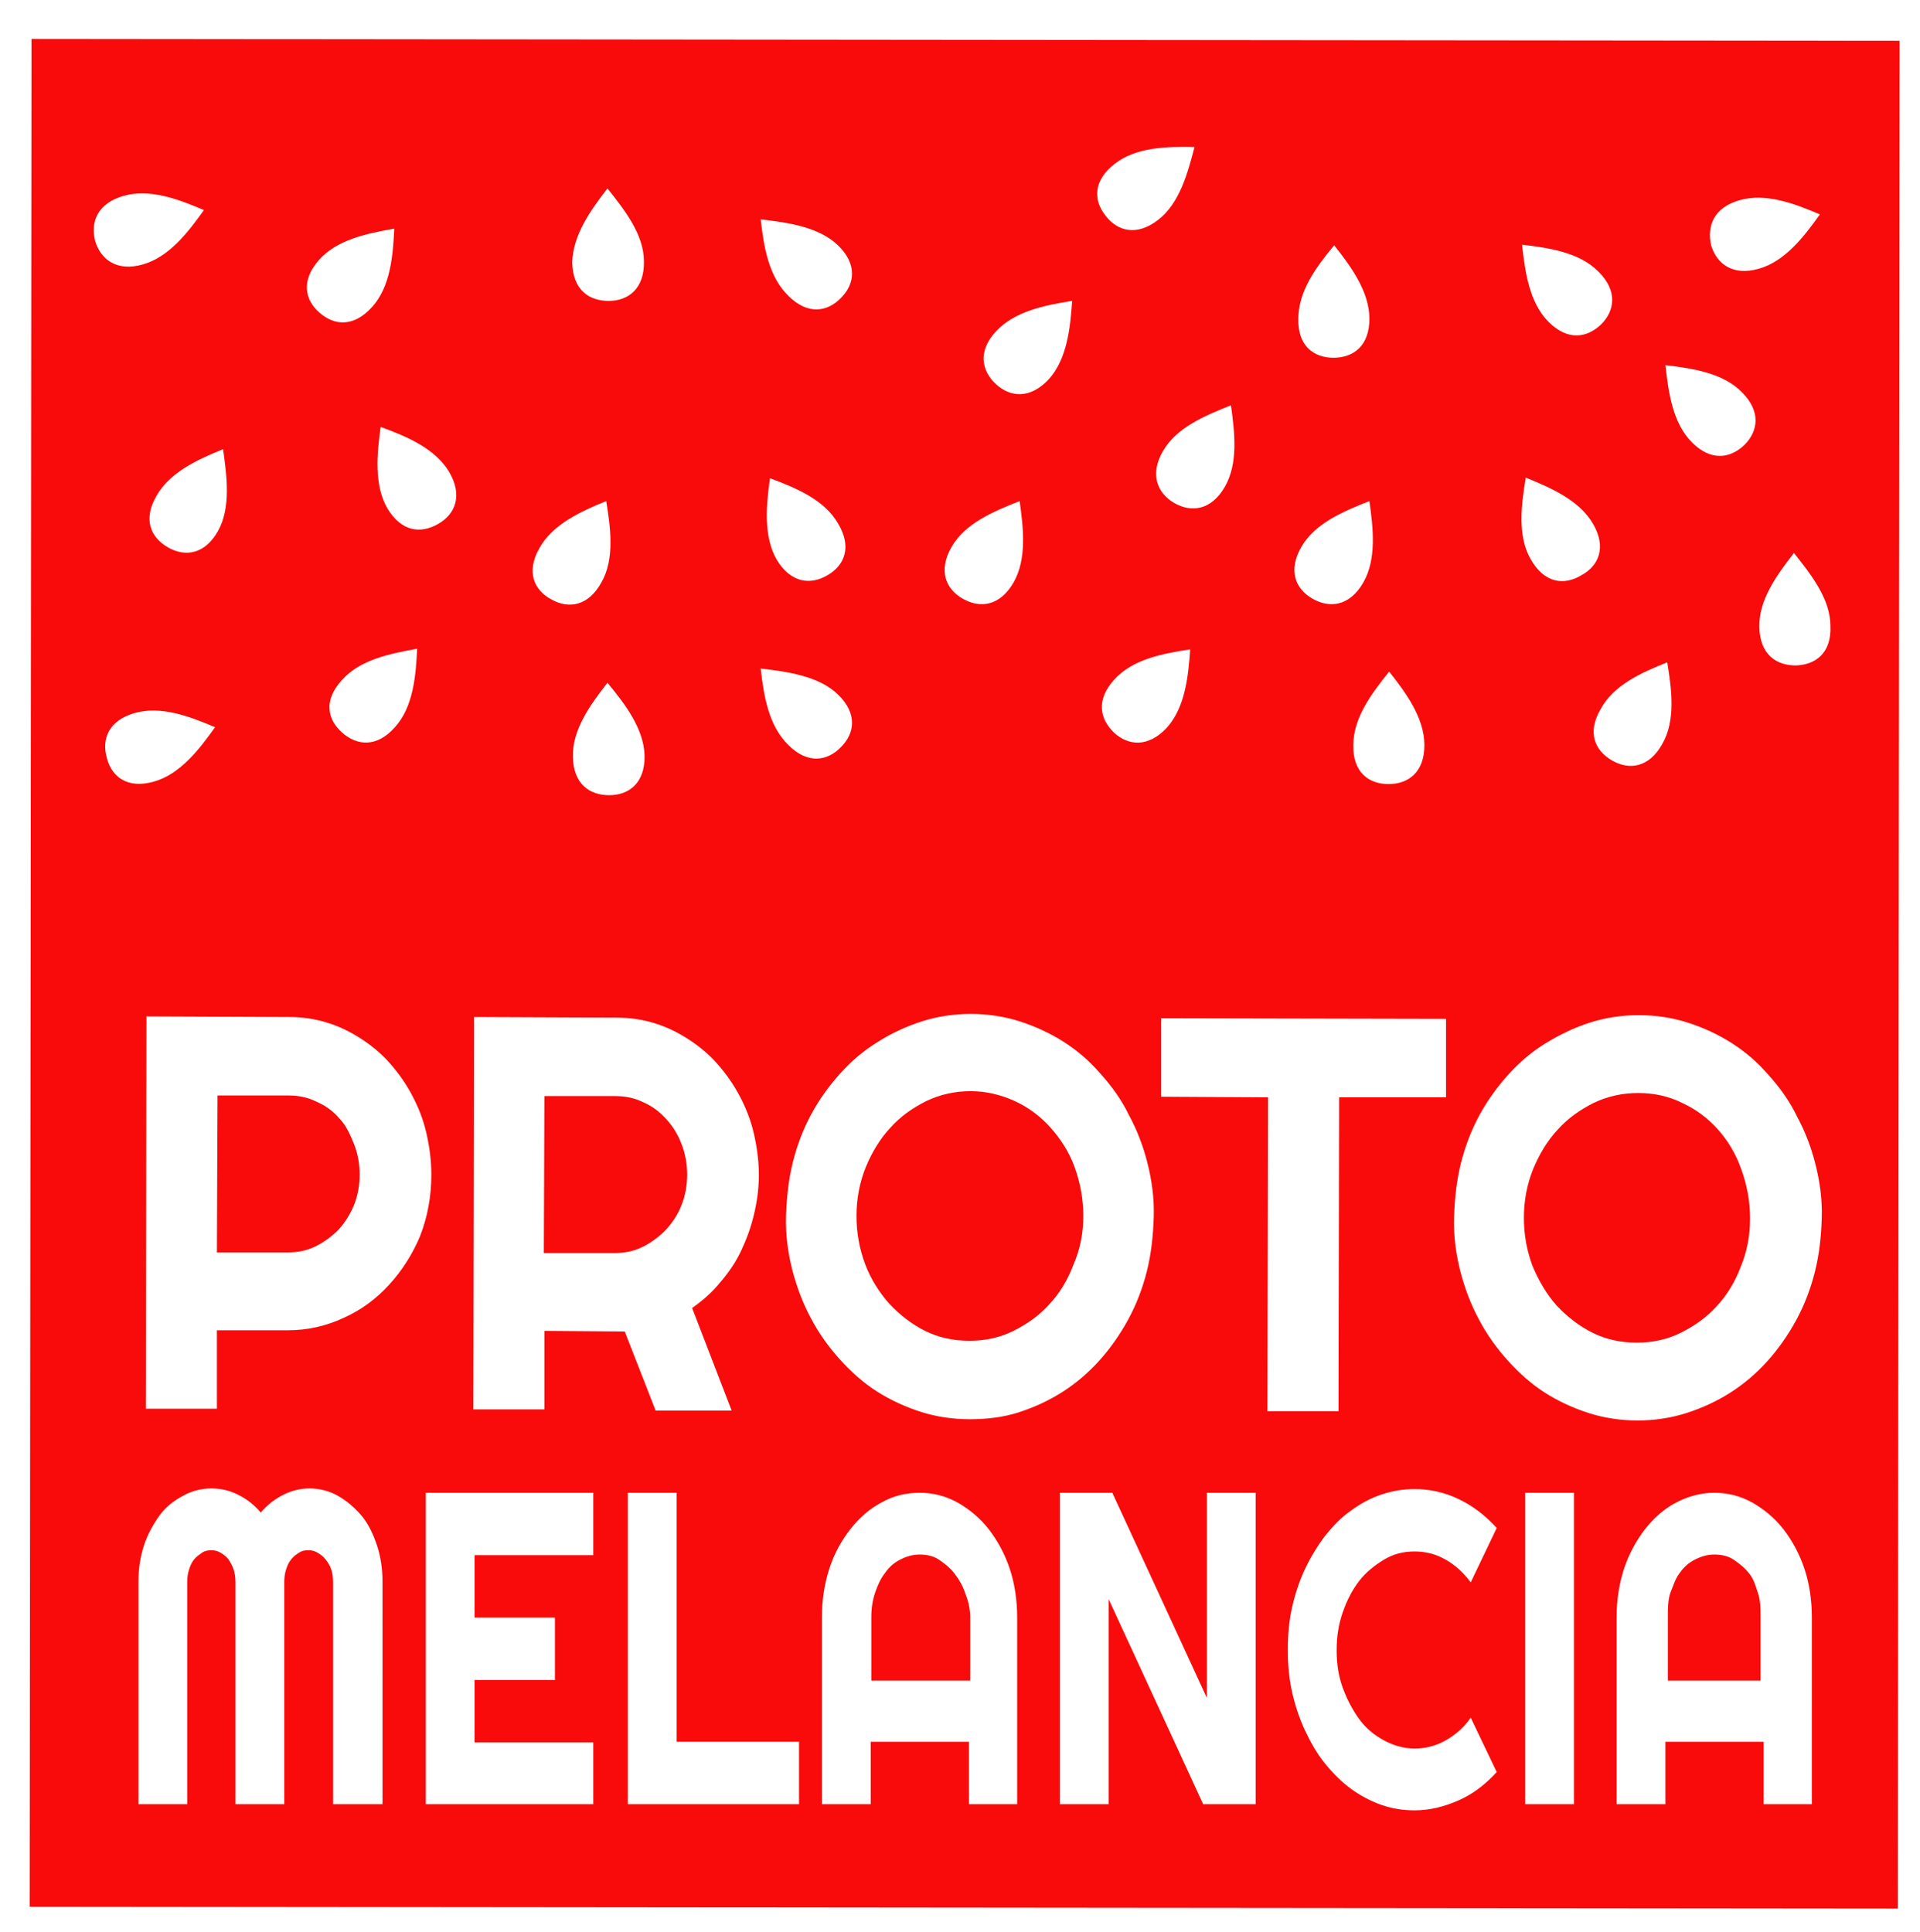 <?xml version="1.0" encoding="utf-8"?>
<!-- Generator: Adobe Illustrator 19.0.0, SVG Export Plug-In . SVG Version: 6.00 Build 0)  -->
<svg version="1.1" id="Camada_1" xmlns="http://www.w3.org/2000/svg" xmlns:xlink="http://www.w3.org/1999/xlink" x="0px" y="0px"
	 viewBox="0 0 310.7 312.7" style="enable-background:new 0 0 310.7 312.7;" xml:space="preserve">
<style type="text/css">
	.st0{fill:#F90B0B;}
</style>
<g id="XMLID_4_">
	<g id="XMLID_6_">
		<path id="XMLID_24_" class="st0" d="M154.4,254.6c-0.7-0.9-1.6-1.6-2.5-2.2s-2-0.8-3.1-0.8c-1.1,0-2.1,0.3-3.1,0.8
			c-1,0.5-1.8,1.2-2.5,2.2c-0.7,0.9-1.2,2-1.6,3.2c-0.4,1.2-0.6,2.5-0.6,3.9V272h16v-10.2c0-1.4-0.3-2.7-0.8-3.9
			C155.8,256.6,155.1,255.5,154.4,254.6z"/>
	</g>
	<g id="XMLID_15_">
		<path id="XMLID_22_" class="st0" d="M175.3,196.8c0-2.8-0.5-5.4-1.4-7.9s-2.3-4.6-3.9-6.4c-1.6-1.8-3.6-3.3-5.8-4.3
			s-4.6-1.6-7.1-1.6c-2.5,0-4.9,0.5-7.2,1.6c-2.2,1.1-4.2,2.5-5.8,4.3c-1.7,1.8-3,4-4,6.4c-1,2.5-1.5,5.1-1.5,7.9
			c0,2.8,0.5,5.4,1.4,7.8s2.3,4.6,3.9,6.4c1.7,1.8,3.6,3.3,5.8,4.4c2.2,1.1,4.6,1.6,7.2,1.6c2.5,0,4.9-0.5,7.1-1.6
			c2.2-1.1,4.2-2.5,5.8-4.3c1.7-1.8,3-4,3.9-6.4C174.8,202.2,175.3,199.6,175.3,196.8z"/>
	</g>
	<g id="XMLID_63_">
		<path id="XMLID_20_" class="st0" d="M278,182.8c-1.6-1.8-3.6-3.3-5.8-4.3c-2.2-1.1-4.6-1.6-7.1-1.6c-2.5,0-4.9,0.5-7.2,1.6
			c-2.2,1.1-4.2,2.5-5.8,4.3c-1.7,1.8-3,4-4,6.4c-1,2.5-1.5,5.1-1.5,7.9s0.5,5.4,1.4,7.8c1,2.4,2.3,4.6,3.9,6.4
			c1.7,1.8,3.6,3.3,5.8,4.4c2.2,1.1,4.6,1.6,7.2,1.6c2.5,0,4.9-0.5,7.1-1.6c2.2-1.1,4.2-2.5,5.8-4.3c1.7-1.8,3-4,3.9-6.4
			c1-2.4,1.5-5,1.5-7.8s-0.5-5.4-1.4-7.9C280.9,186.7,279.6,184.6,278,182.8z"/>
	</g>
	<g id="XMLID_67_">
		<path id="XMLID_18_" class="st0" d="M283,254.6c-0.7-0.9-1.6-1.6-2.5-2.2s-2-0.8-3.1-0.8c-1.1,0-2.1,0.3-3.1,0.8s-1.8,1.2-2.5,2.2
			c-0.7,0.9-1,2-1.5,3.2c-0.4,1.2-0.4,2.5-0.4,3.9V272h15v-10.2c0-1.4,0-2.7-0.4-3.9S283.8,255.5,283,254.6z"/>
	</g>
	<g id="XMLID_70_">
		<g id="XMLID_375_">
			<path id="XMLID_376_" class="st0" d="M5.1,6.3L4.8,308.6l302.3,0.3l0.3-302.3L5.1,6.3z M281.5,32.4c4.2-1.2,8.8,0.5,13,2.3
				c-2.5,3.5-5.6,7.6-9.9,8.8c-4.2,1.2-6.8-0.8-7.7-3.8l0,0C276.2,36.6,277.3,33.6,281.5,32.4z M281.9,63.5c3.1,3.1,2.6,6.3,0.4,8.5
				c-2.3,2.2-5.4,2.7-8.5-0.4c-3.1-3.1-3.8-8-4.3-12.5C273.7,59.6,278.8,60.3,281.9,63.5z M269.8,107.2c0.7,4.3,1.4,9.4-0.8,13.2
				c-2.1,3.8-5.3,4.3-8.1,2.7v0c-2.8-1.6-4.1-4.5-1.9-8.3C261.1,110.9,265.5,108.9,269.8,107.2z M247.7,90.5
				c-2.2-3.8-1.5-8.9-0.8-13.2c4.2,1.7,8.7,3.7,10.9,7.5c2.2,3.8,0.9,6.8-1.9,8.3v0C253.1,94.8,249.9,94.4,247.7,90.5z M258.7,44
				c3.1,3.1,2.6,6.3,0.4,8.5h0c-2.3,2.2-5.4,2.7-8.5-0.4c-3.1-3.1-3.8-8-4.3-12.5C250.5,40.1,255.6,40.8,258.7,44z M230.5,120.6
				c0,4.4-2.6,6.3-5.8,6.3v0c-3.2,0-5.8-1.9-5.7-6.3c0-4.4,2.9-8.3,5.8-11.9C227.5,112.1,230.5,116.2,230.5,120.6z M215.9,39.7
				c2.7,3.4,5.7,7.5,5.7,11.9c0,4.4-2.6,6.3-5.8,6.3v0c-3.2,0-5.8-1.9-5.7-6.3C210.1,47.1,213,43.2,215.9,39.7z M210.6,88.5
				c2.2-3.8,6.7-5.7,11-7.4c0.6,4.3,1.2,9.4-1,13.2c-2.2,3.8-5.4,4.2-8.2,2.6S208.4,92.3,210.6,88.5z M198.2,78.8
				c-2.2,3.8-5.4,4.2-8.2,2.6c-2.7-1.6-4-4.6-1.8-8.4c2.2-3.8,6.7-5.7,11-7.4C199.8,70,200.4,75,198.2,78.8z M192.6,105.1
				c-0.3,4.3-0.8,9.4-3.8,12.7c-3,3.2-6.2,2.9-8.5,0.8l0,0c-2.3-2.2-3-5.3,0-8.6S188,105.8,192.6,105.1z M180.4,26.5
				c3.5-2.7,8.4-2.8,12.9-2.7c-1.1,4.2-2.4,9.1-5.9,11.8c-3.5,2.7-6.6,1.8-8.5-0.7C176.9,32.4,176.9,29.2,180.4,26.5z M161.2,53.6
				c3-3.2,7.8-4.2,12.3-4.9c-0.3,4.3-0.8,9.4-3.8,12.7c-3,3.2-6.2,2.9-8.5,0.8v0C158.8,60,158.2,56.8,161.2,53.6z M154,88.5
				c2.2-3.8,6.7-5.7,11-7.4c0.6,4.3,1.2,9.4-1,13.2c-2.2,3.8-5.4,4.2-8.2,2.6S151.8,92.3,154,88.5z M135.6,39.7
				c3.2,3.1,2.7,6.3,0.5,8.5v0c-2.2,2.3-5.4,2.8-8.5-0.3c-3.2-3.1-4-7.9-4.5-12.4C127.4,36,132.5,36.7,135.6,39.7z M133.9,93.1
				c-2.7,1.6-5.9,1.3-8.2-2.5c-2.2-3.8-1.7-8.9-1.1-13.2c4.3,1.6,8.8,3.5,11,7.3C137.9,88.5,136.7,91.5,133.9,93.1z M135.6,112.4
				c3.2,3.1,2.7,6.3,0.5,8.5c-2.2,2.3-5.4,2.8-8.5-0.3c-3.2-3.1-4-7.9-4.5-12.4C127.4,108.7,132.5,109.4,135.6,112.4z M98.3,30.5
				c2.7,3.4,5.9,7.4,5.9,11.8c0.1,4.4-2.5,6.4-5.7,6.4v0c-3.2,0-5.8-1.8-5.9-6.2C92.7,38.1,95.5,34.1,98.3,30.5z M104.3,122.3
				c0.1,4.4-2.5,6.4-5.7,6.4v0c-3.2,0-5.8-1.8-5.9-6.2c-0.1-4.4,2.8-8.4,5.6-12C101.1,113.9,104.2,117.9,104.3,122.3z M87.3,88.7
				c2.1-3.8,6.6-5.9,10.8-7.6c0.7,4.3,1.4,9.4-0.8,13.2c-2.1,3.8-5.3,4.3-8.1,2.7v0C86.4,95.5,85.1,92.5,87.3,88.7z M72.7,76.4
				c2.2,3.8,1,6.8-1.8,8.4s-5.9,1.3-8.2-2.5c-2.2-3.8-1.7-8.9-1.1-13.2C66,70.7,70.4,72.6,72.7,76.4z M67.5,105
				c-0.2,4.3-0.6,9.4-3.6,12.7c-2.9,3.3-6.1,3-8.5,0.9c-2.4-2.1-3.1-5.2-0.1-8.5C58.2,106.8,63,105.8,67.5,105z M51.6,42.1
				c2.9-3.3,7.7-4.3,12.2-5.1c-0.2,4.3-0.6,9.4-3.6,12.7s-6.1,3-8.5,0.9C49.3,48.5,48.7,45.4,51.6,42.1z M35.3,85.9
				c-2.1,3.8-5.3,4.3-8.1,2.7v0c-2.8-1.6-4.1-4.5-1.9-8.3c2.1-3.8,6.6-5.9,10.8-7.6C36.7,77,37.4,82.1,35.3,85.9z M20,31.7
				c4.2-1.2,8.8,0.5,13,2.3c-2.5,3.5-5.6,7.6-9.9,8.8c-4.2,1.2-6.8-0.8-7.7-3.8v0C14.6,35.9,15.8,32.9,20,31.7z M17.3,122.7
				L17.3,122.7c-0.9-3.1,0.3-6.1,4.5-7.3c4.2-1.2,8.8,0.5,13,2.3c-2.5,3.5-5.6,7.6-9.9,8.8C20.7,127.7,18.1,125.8,17.3,122.7z
				 M61.8,292h-7.9v-36c0-0.7-0.1-1.4-0.3-2c-0.2-0.6-0.5-1.1-0.9-1.6s-0.8-0.8-1.3-1.1c-0.5-0.3-1-0.4-1.5-0.4
				c-0.6,0-1.1,0.1-1.5,0.4c-0.5,0.3-0.9,0.6-1.3,1.1s-0.6,1-0.8,1.6c-0.2,0.6-0.3,1.3-0.3,2v36h-7.9v-36c0-0.7-0.1-1.4-0.3-2
				c-0.2-0.6-0.5-1.1-0.8-1.6c-0.4-0.5-0.8-0.8-1.3-1.1c-0.5-0.3-1-0.4-1.5-0.4s-1.1,0.1-1.5,0.4s-0.9,0.6-1.3,1.1
				c-0.4,0.5-0.6,1-0.8,1.6s-0.3,1.3-0.3,2v36h-7.9v-36c0-2.1,0.3-4,0.9-5.9c0.6-1.8,1.5-3.4,2.5-4.8s2.3-2.4,3.8-3.2
				c1.4-0.8,3-1.2,4.6-1.2c1.5,0,2.9,0.3,4.3,1s2.6,1.6,3.7,2.9c1.1-1.3,2.3-2.2,3.7-2.9c1.4-0.7,2.8-1,4.2-1c1.6,0,3.2,0.4,4.6,1.2
				c1.4,0.8,2.7,1.9,3.8,3.2s1.9,3,2.5,4.8c0.6,1.8,0.9,3.8,0.9,5.9V292z M63,207.9c-2.1,2.3-4.5,4.1-7.4,5.4c-2.8,1.3-5.8,2-9,2
				l-11.5,0l0,12.7l-11.5,0l0.1-63.5l23.1,0.1c2.1,0,4.2,0.3,6.1,0.9c2,0.6,3.8,1.5,5.5,2.6c1.7,1.1,3.3,2.4,4.7,4s2.6,3.3,3.6,5.2
				c1,1.9,1.8,3.9,2.3,6.1c0.5,2.2,0.8,4.4,0.8,6.7c0,3.5-0.6,6.8-1.8,9.9C66.8,202.9,65.1,205.6,63,207.9z M96,251.7H76.8v10.1h13
				v10.1h-13v10.1H96V292H68.9v-50.4H96V251.7z M88.1,215.4l0,12.7l-11.5,0l0.1-63.5l23.1,0.1c2.1,0,4.2,0.3,6.1,0.9
				c2,0.6,3.8,1.5,5.5,2.6c1.7,1.1,3.3,2.4,4.7,4c1.4,1.6,2.6,3.3,3.6,5.2s1.8,3.9,2.3,6.1c0.5,2.2,0.8,4.4,0.8,6.7
				c0,2.2-0.3,4.3-0.8,6.4c-0.5,2.1-1.2,4-2.1,5.9c-0.9,1.9-2.1,3.6-3.4,5.1c-1.3,1.6-2.8,2.9-4.5,4.1l6.4,16.6l-12.3,0l-5-12.8
				L88.1,215.4z M129.3,292h-27.7v-50.4h7.9v40.3h19.8V292z M164.7,292h-7.9v-10.1h-15.9V292H133v-30.2c0-2.8,0.4-5.4,1.2-7.9
				s2-4.6,3.4-6.4c1.4-1.8,3.1-3.3,5-4.3c1.9-1.1,4-1.6,6.2-1.6c2.2,0,4.2,0.5,6.2,1.6c1.9,1.1,3.6,2.5,5,4.3c1.4,1.8,2.6,4,3.4,6.4
				s1.2,5.1,1.2,7.9V292z M156.9,229.7c-2.7,0-5.4-0.4-7.9-1.2s-4.9-1.9-7.1-3.3s-4.2-3.2-6-5.2c-1.8-2-3.4-4.2-4.7-6.7
				c-1.3-2.4-2.3-5.1-3-7.8c-0.7-2.8-1.1-5.7-1-8.7s0.4-5.9,1.1-8.7c0.7-2.8,1.7-5.4,3-7.8c1.3-2.4,2.9-4.6,4.7-6.6
				c1.8-2,3.8-3.7,6.1-5.1c2.2-1.4,4.6-2.5,7.1-3.3c2.5-0.8,5.2-1.2,7.9-1.2c2.7,0,5.4,0.4,7.9,1.2c2.5,0.8,4.9,1.9,7.1,3.3
				c2.2,1.4,4.2,3.1,6,5.2c1.8,2,3.4,4.2,4.6,6.7c1.3,2.4,2.3,5,3,7.8c0.7,2.8,1.1,5.7,1,8.7s-0.4,5.9-1.1,8.7
				c-0.7,2.8-1.7,5.4-3,7.8c-1.3,2.4-2.9,4.7-4.7,6.7c-1.8,2-3.8,3.7-6,5.1c-2.2,1.4-4.6,2.5-7.1,3.3S159.6,229.7,156.9,229.7z
				 M203.2,292h-8.5l-15.3-33.2V292h-7.9v-50.4h8.5l15.3,33.2v-33.2h7.9V292z M187.9,177.5l0-12.7l46.1,0.1l0,12.7l-17.3,0
				l-0.1,50.8l-11.5,0l0.1-50.8L187.9,177.5z M217.3,273.2c0.7,1.9,1.6,3.6,2.7,5.1s2.5,2.6,4,3.4s3.2,1.3,4.9,1.3
				c1.7,0,3.4-0.4,5-1.3c1.6-0.9,3-2.1,4.1-3.7l4.2,8.8c-1.8,2-3.9,3.6-6.2,4.6s-4.6,1.6-7.1,1.6c-1.9,0-3.7-0.3-5.4-0.9
				s-3.4-1.5-4.9-2.6c-1.5-1.1-2.9-2.5-4.2-4.1c-1.3-1.6-2.3-3.4-3.2-5.3c-0.9-1.9-1.6-4-2.1-6.2c-0.5-2.2-0.7-4.5-0.7-6.9
				s0.2-4.7,0.7-6.9c0.5-2.2,1.2-4.3,2.1-6.2c0.9-1.9,2-3.7,3.2-5.3c1.3-1.6,2.6-3,4.2-4.1c1.5-1.1,3.1-2,4.9-2.6s3.5-0.9,5.4-0.9
				c2.4,0,4.8,0.5,7.1,1.6s4.3,2.6,6.2,4.7l-4.2,8.8c-1.2-1.6-2.5-2.8-4.1-3.7c-1.6-0.9-3.2-1.3-5-1.3c-1.8,0-3.4,0.4-4.9,1.3
				s-2.9,2-4,3.4s-2,3.1-2.7,5.1c-0.7,2-1,4-1,6.2S216.6,271.3,217.3,273.2z M254.7,292h-7.9v-50.4h7.9V292z M293.3,292h-7.9v-10.1
				h-15.9V292h-7.9v-30.2c0-2.8,0.4-5.4,1.2-7.9c0.8-2.4,2-4.6,3.4-6.4c1.4-1.8,3.1-3.3,5-4.3s4-1.6,6.2-1.6s4.2,0.5,6.2,1.6
				c1.9,1.1,3.6,2.5,5,4.3s2.6,4,3.4,6.4c0.8,2.4,1.2,5.1,1.2,7.9V292z M293.7,205.8c-0.7,2.8-1.7,5.4-3,7.8
				c-1.3,2.4-2.9,4.7-4.7,6.7c-1.8,2-3.8,3.7-6,5.1c-2.2,1.4-4.6,2.5-7.1,3.3s-5.2,1.2-7.9,1.2s-5.4-0.4-7.9-1.2s-4.9-1.9-7.1-3.3
				s-4.2-3.2-6-5.2c-1.8-2-3.4-4.2-4.7-6.7c-1.3-2.4-2.3-5.1-3-7.8c-0.7-2.8-1.1-5.7-1-8.7s0.4-5.9,1.1-8.7c0.7-2.8,1.7-5.4,3-7.8
				c1.3-2.4,2.9-4.6,4.7-6.6c1.8-2,3.8-3.7,6.1-5.1s4.6-2.5,7.1-3.3c2.5-0.8,5.2-1.2,7.9-1.2c2.7,0,5.4,0.4,7.9,1.2
				c2.5,0.8,4.9,1.9,7.1,3.3c2.2,1.4,4.2,3.1,6,5.2c1.8,2,3.4,4.2,4.6,6.7c1.3,2.4,2.3,5,3,7.8c0.7,2.8,1.1,5.7,1,8.7
				S294.4,203,293.7,205.8z M290.6,107.7L290.6,107.7c-3.2,0-5.8-1.8-5.9-6.2c-0.1-4.4,2.8-8.4,5.6-12c2.7,3.4,5.9,7.4,5.9,11.8
				C296.4,105.7,293.8,107.6,290.6,107.7z"/>
		</g>
	</g>
	<g id="XMLID_109_">
		<path id="XMLID_16_" class="st0" d="M110.3,195c0.6-1.5,0.9-3.2,0.9-4.9c0-1.7-0.3-3.4-0.9-4.9c-0.6-1.6-1.4-2.9-2.5-4.1
			s-2.3-2.1-3.7-2.7c-1.4-0.7-2.9-1-4.5-1l-11.5,0l-0.1,25.4l11.5,0c1.6,0,3.1-0.3,4.5-1c1.4-0.7,2.6-1.6,3.7-2.7
			C108.8,197.9,109.7,196.6,110.3,195z"/>
	</g>
	<g id="XMLID_110_">
		<path id="XMLID_13_" class="st0" d="M54.9,181c-1-1.2-2.3-2.1-3.7-2.7c-1.4-0.7-2.9-1-4.5-1l-11.5,0l-0.1,25.4l11.5,0
			c1.6,0,3.1-0.3,4.5-1c1.4-0.7,2.6-1.6,3.7-2.7c1-1.1,1.9-2.5,2.5-4s0.9-3.2,0.9-4.9c0-1.7-0.3-3.4-0.9-4.9S56,182.1,54.9,181z"/>
	</g>
</g>
</svg>
